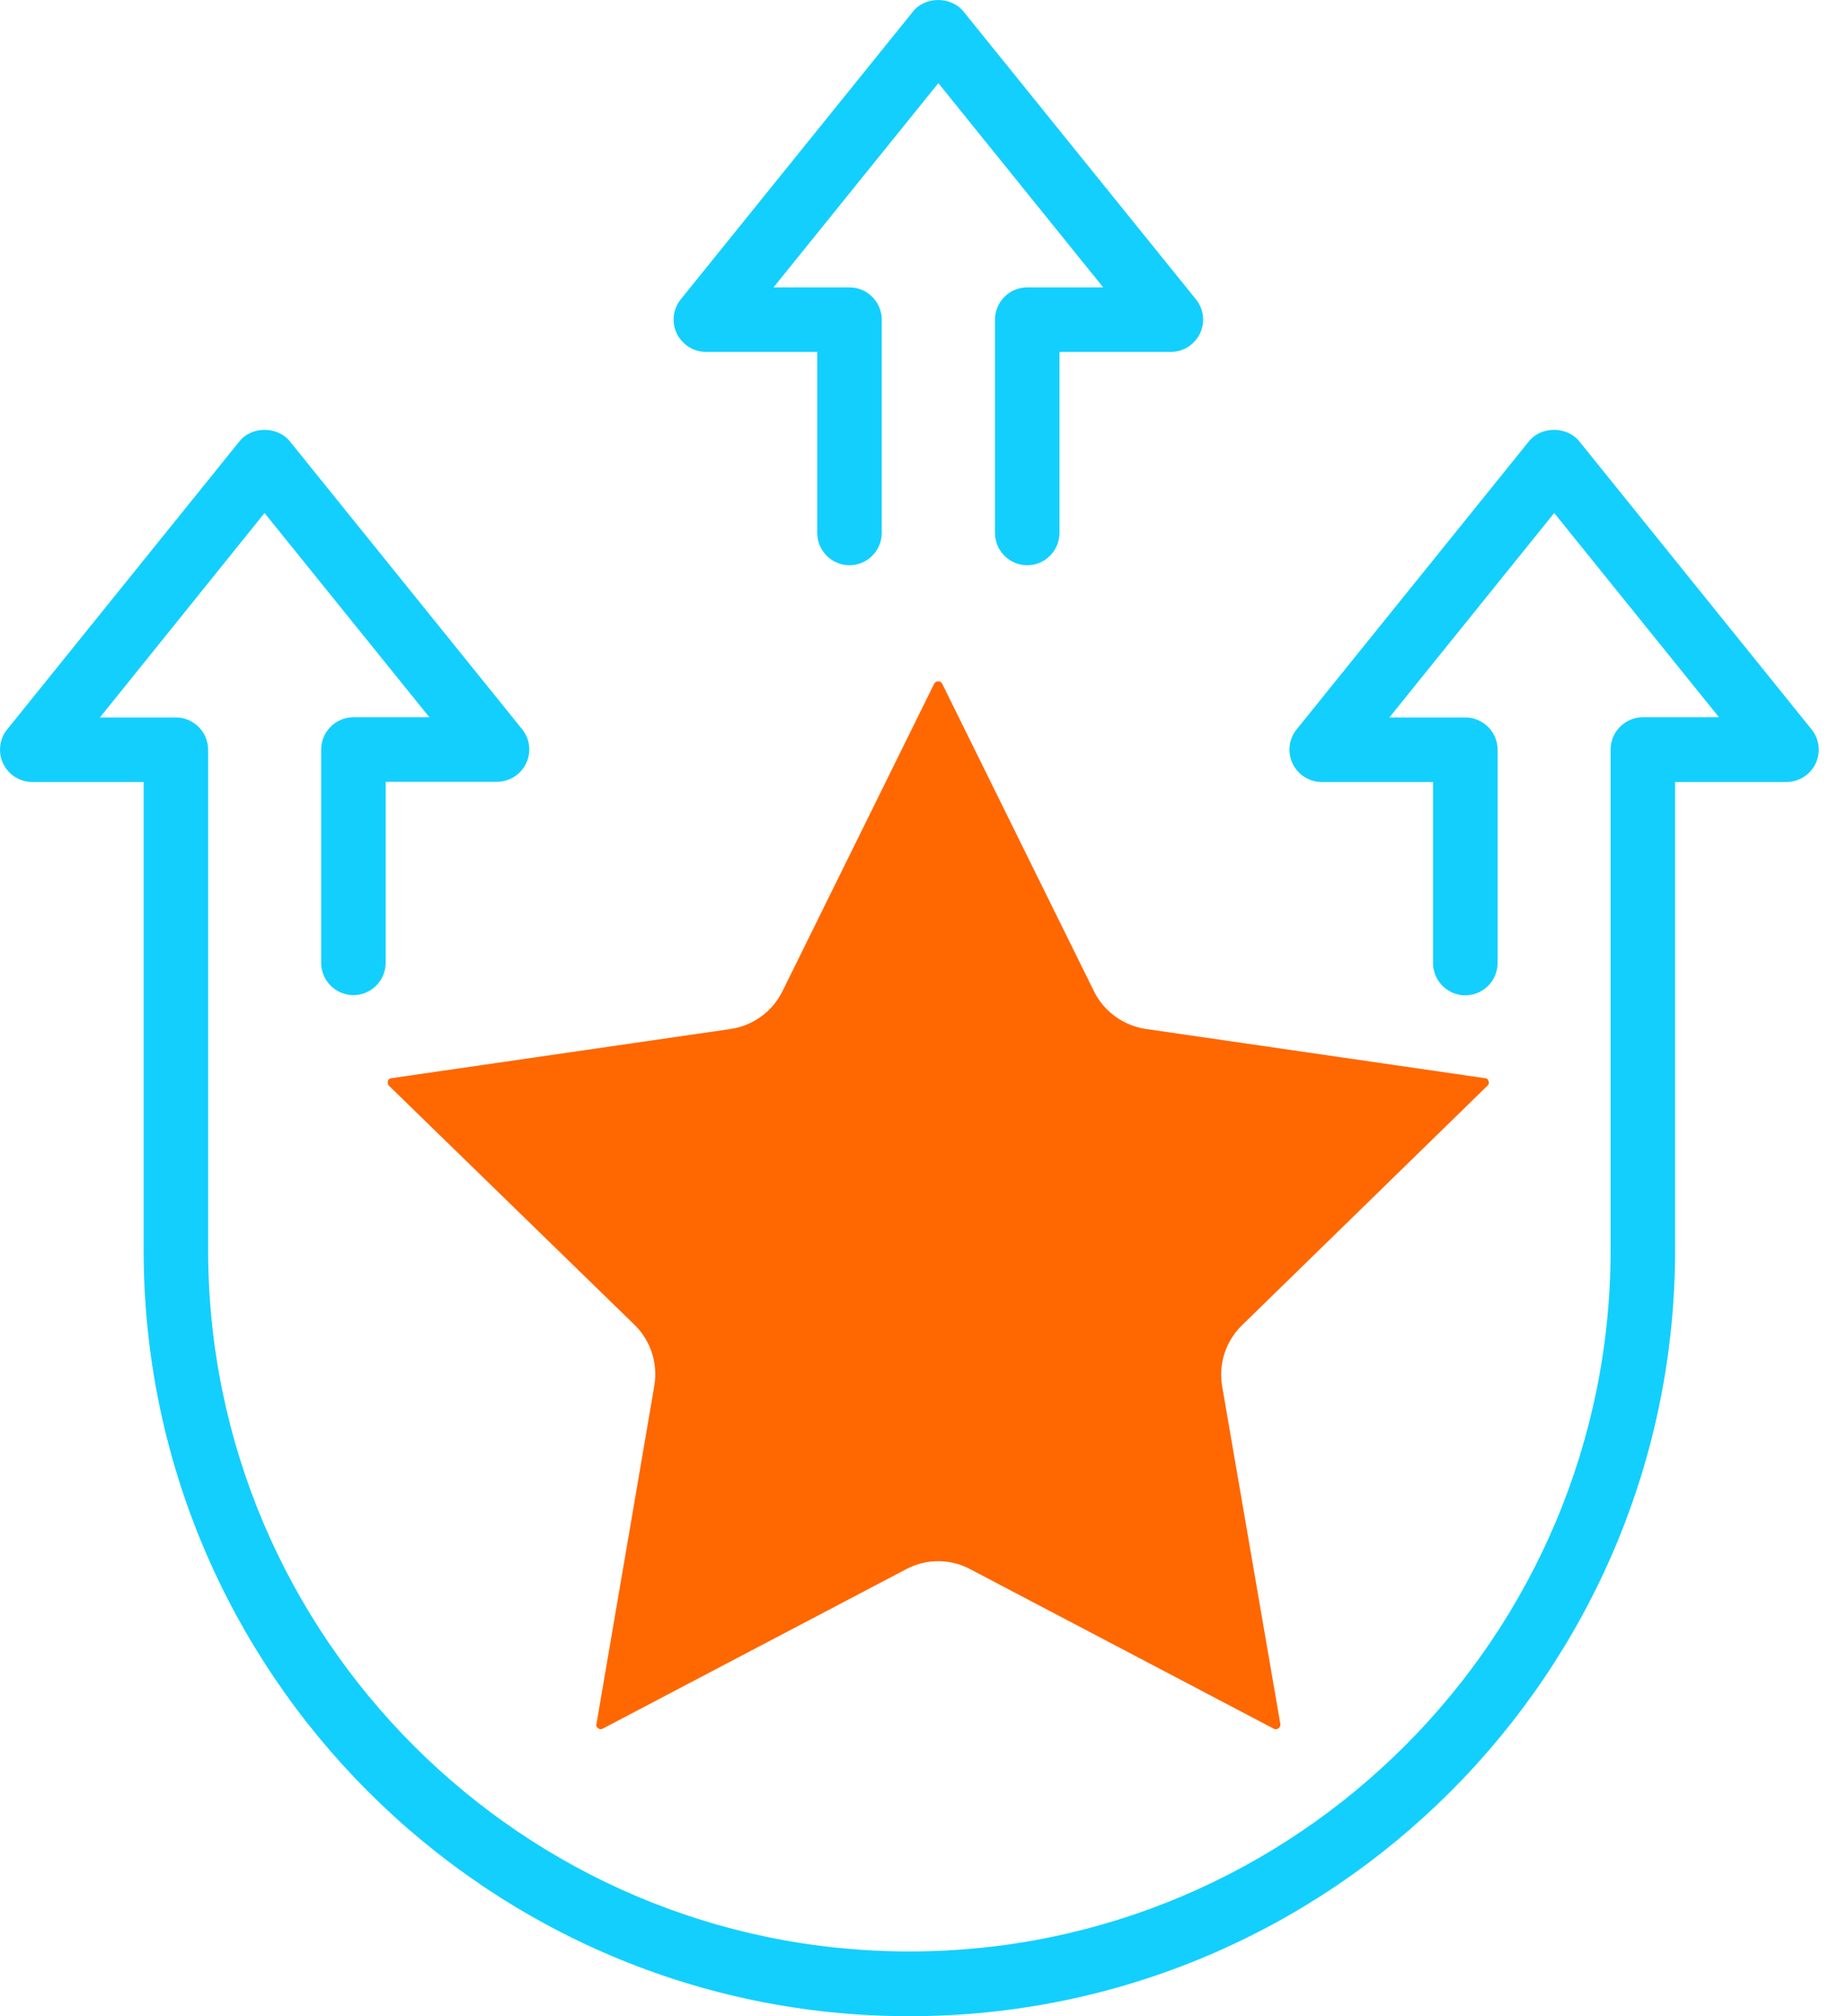 <svg width="44" height="48" viewBox="0 0 44 48" fill="none" xmlns="http://www.w3.org/2000/svg">
<path d="M35.436 25.846C35.45 25.832 35.484 25.798 35.46 25.741C35.446 25.674 35.393 25.669 35.378 25.669L27.299 24.497C26.762 24.416 26.301 24.085 26.061 23.6L22.446 16.279C22.436 16.265 22.422 16.222 22.355 16.222C22.288 16.222 22.264 16.265 22.254 16.279L18.639 23.6C18.399 24.085 17.939 24.416 17.41 24.497L9.322 25.669C9.307 25.669 9.255 25.678 9.24 25.741C9.226 25.798 9.255 25.832 9.264 25.846L15.116 31.54C15.505 31.919 15.678 32.466 15.586 32.999L14.209 41.044C14.199 41.059 14.199 41.111 14.252 41.145C14.3 41.188 14.343 41.16 14.357 41.155L21.587 37.358C22.067 37.103 22.633 37.103 23.113 37.358L30.343 41.155C30.357 41.164 30.4 41.188 30.458 41.145C30.506 41.111 30.501 41.063 30.501 41.044L29.114 32.999C29.023 32.461 29.205 31.919 29.594 31.544L35.436 25.846Z" fill="#FF6700"/>
<path d="M43.155 17.364L37.62 10.504C37.327 10.144 36.712 10.144 36.425 10.504L30.89 17.364C30.702 17.594 30.664 17.911 30.794 18.18C30.923 18.449 31.192 18.617 31.49 18.617H34.139V22.928C34.139 23.35 34.485 23.696 34.907 23.696C35.33 23.696 35.676 23.35 35.676 22.928V17.849C35.676 17.426 35.33 17.081 34.907 17.081H33.098L37.025 12.213L40.951 17.076H39.137C38.714 17.076 38.369 17.422 38.369 17.844V29.754C38.369 38.966 30.875 46.459 21.663 46.459C12.451 46.459 4.958 38.966 4.958 29.754V17.849C4.958 17.426 4.612 17.081 4.19 17.081H2.38L6.302 12.213L10.229 17.076H8.419C7.997 17.076 7.651 17.422 7.651 17.844V22.923C7.651 23.345 7.997 23.691 8.419 23.691C8.842 23.691 9.187 23.345 9.187 22.923V18.612H11.837C12.135 18.612 12.403 18.444 12.533 18.175C12.663 17.906 12.624 17.59 12.437 17.359L6.902 10.504C6.609 10.144 5.995 10.144 5.707 10.504L0.172 17.364C-0.015 17.594 -0.053 17.911 0.076 18.18C0.206 18.449 0.475 18.617 0.772 18.617H3.422V29.759C3.417 39.815 11.602 48 21.663 48C31.725 48 39.905 39.815 39.905 29.754V18.617H42.554C42.852 18.617 43.121 18.449 43.251 18.18C43.38 17.911 43.342 17.594 43.155 17.364Z" fill="#13CFFE"/>
<path d="M16.819 8.378H19.469V12.689C19.469 13.111 19.814 13.457 20.237 13.457C20.659 13.457 21.005 13.111 21.005 12.689V7.61C21.005 7.187 20.659 6.842 20.237 6.842H18.427L22.354 1.979L26.281 6.842H24.471C24.048 6.842 23.703 7.187 23.703 7.61V12.689C23.703 13.111 24.048 13.457 24.471 13.457C24.893 13.457 25.239 13.111 25.239 12.689V8.378H27.889C28.186 8.378 28.455 8.21 28.585 7.941C28.714 7.672 28.676 7.355 28.489 7.125L22.949 0.27C22.656 -0.09 22.042 -0.09 21.754 0.27L16.219 7.125C16.032 7.355 15.993 7.672 16.123 7.941C16.253 8.205 16.521 8.378 16.819 8.378Z" fill="#13CFFE"/>
</svg>
